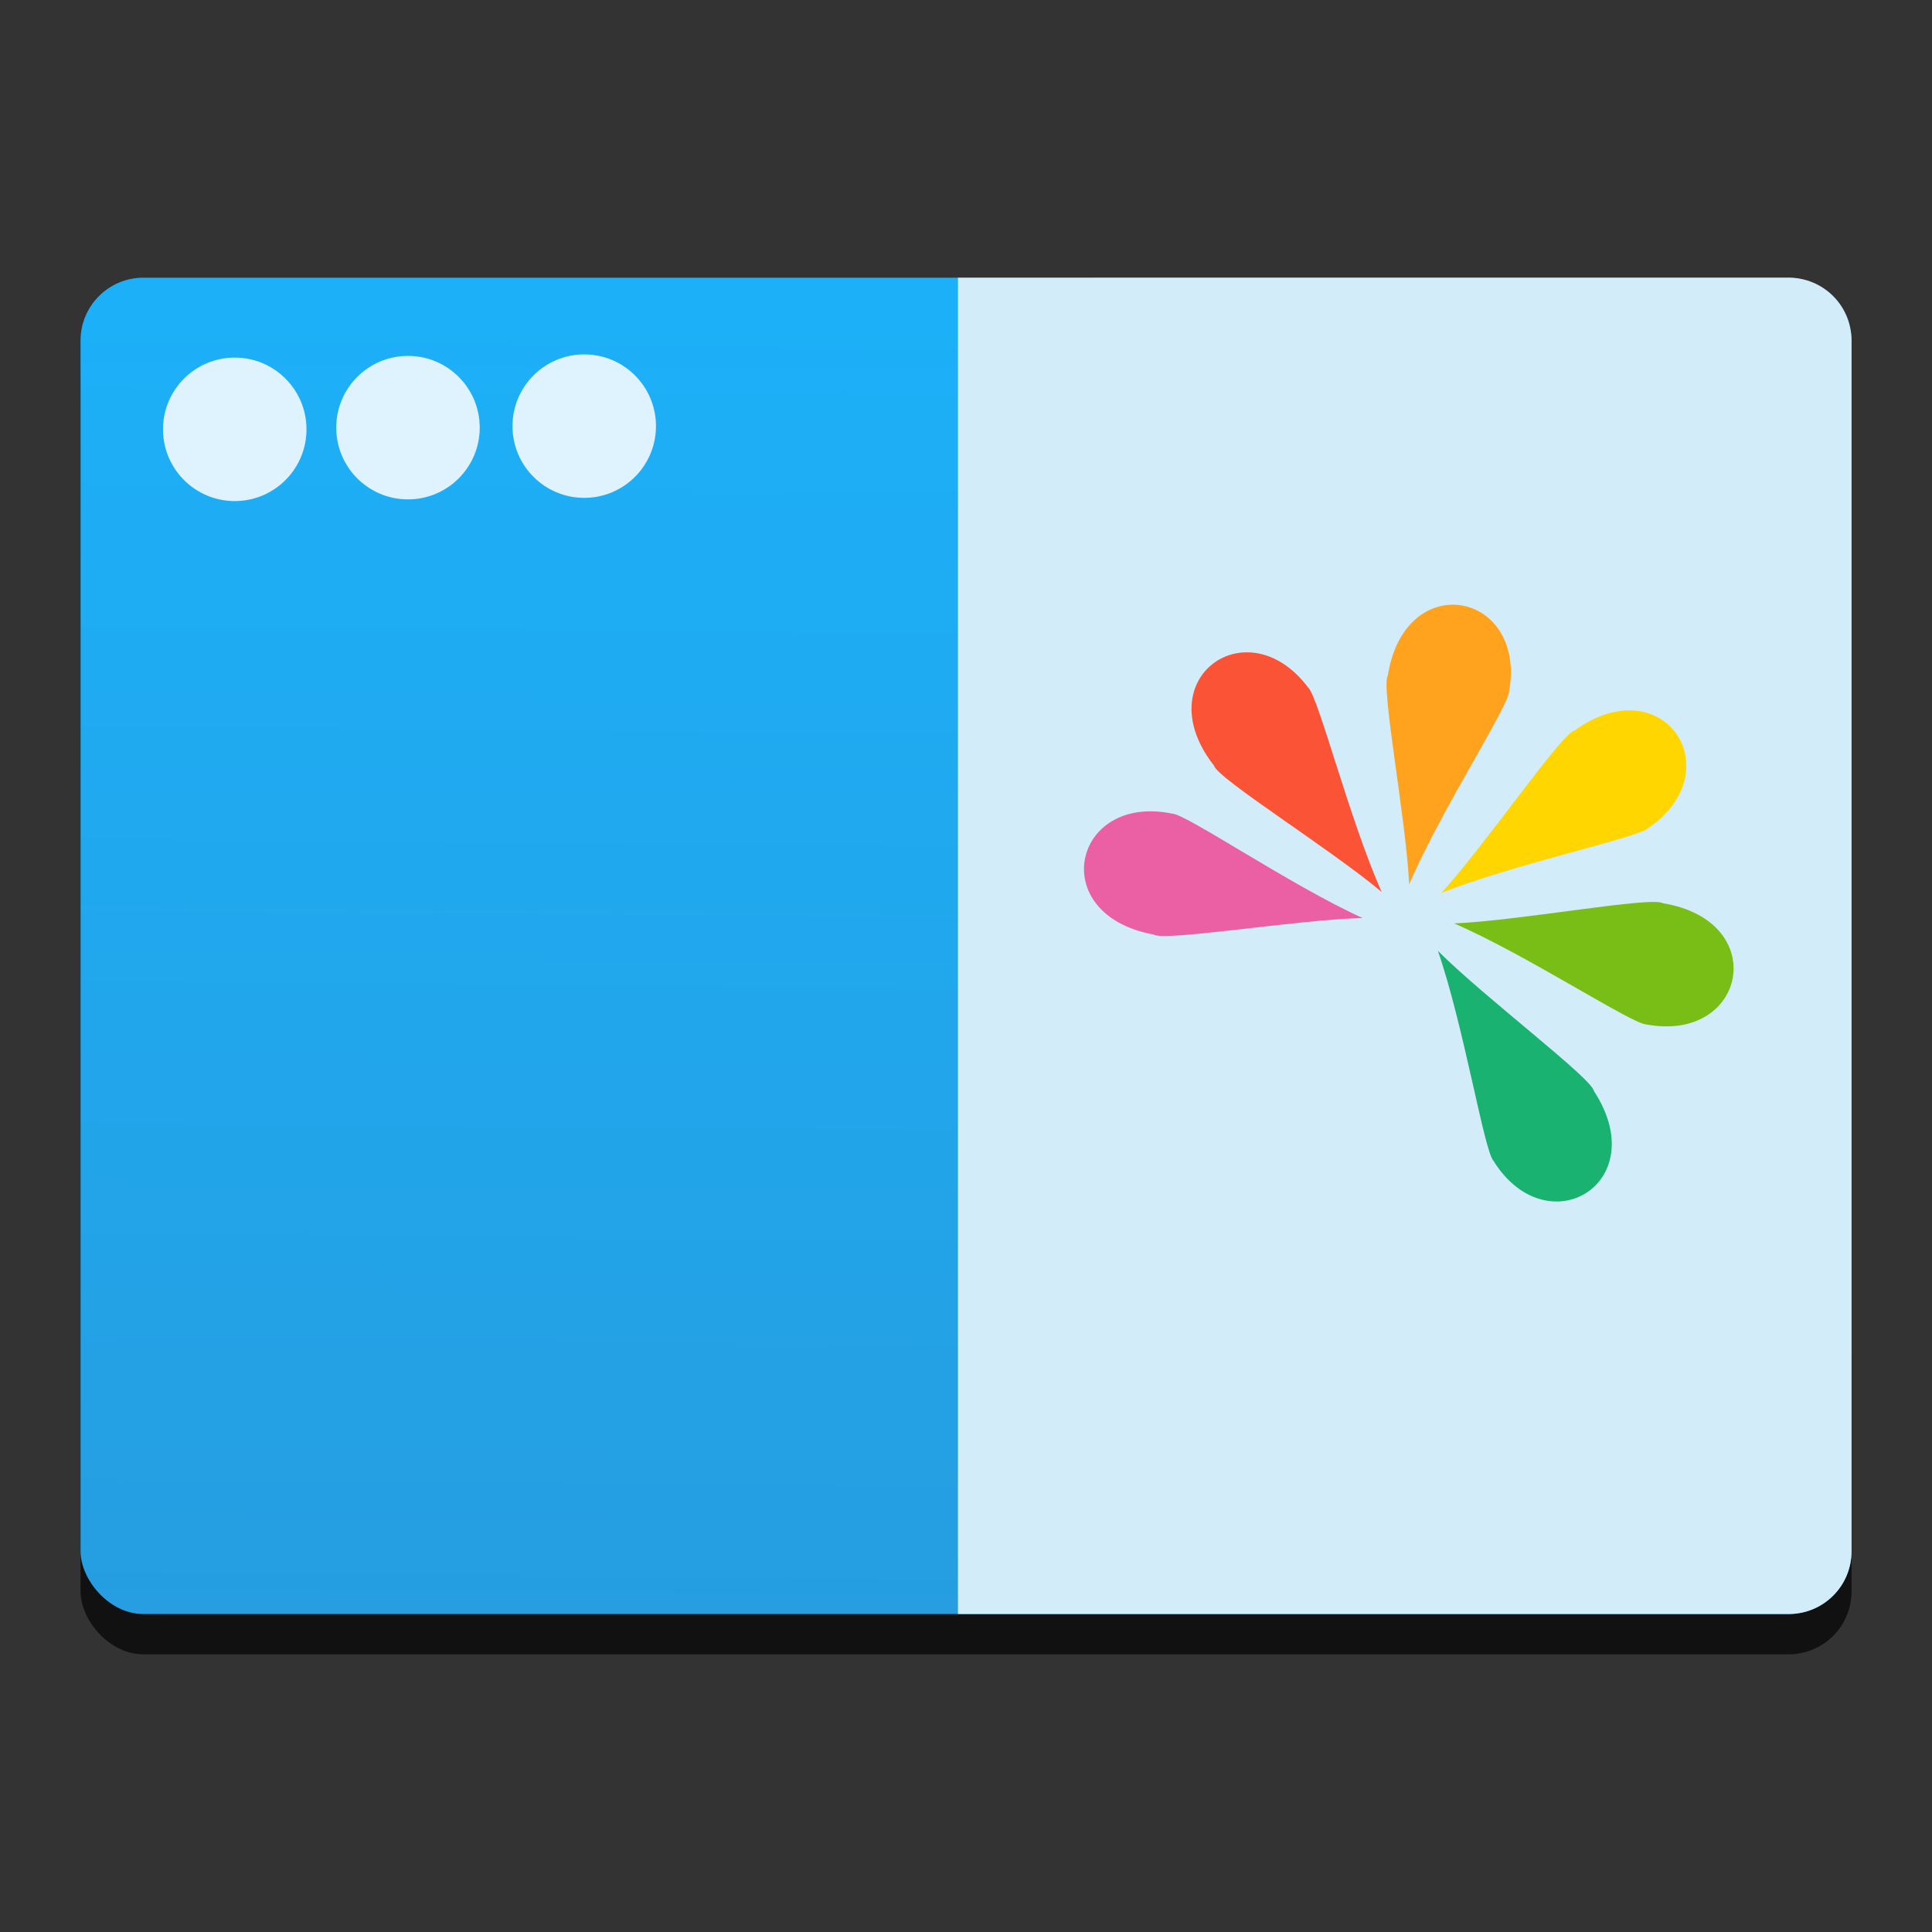 <?xml version="1.0" encoding="UTF-8" standalone="no"?>
<!-- Created with Inkscape (http://www.inkscape.org/) -->

<svg
   xmlns:osb="http://www.openswatchbook.org/uri/2009/osb"
   xmlns:dc="http://purl.org/dc/elements/1.1/"
   xmlns:cc="http://creativecommons.org/ns#"
   xmlns:rdf="http://www.w3.org/1999/02/22-rdf-syntax-ns#"
   xmlns:svg="http://www.w3.org/2000/svg"
   xmlns="http://www.w3.org/2000/svg"
   xmlns:xlink="http://www.w3.org/1999/xlink"
   xmlns:sodipodi="http://sodipodi.sourceforge.net/DTD/sodipodi-0.dtd"
   xmlns:inkscape="http://www.inkscape.org/namespaces/inkscape"
   width="48"
   height="48"
   id="svg5453"
   version="1.1"
   inkscape:version="0.92.1 r15371"
   sodipodi:docname="cs-themes.svg">
  <rect width="100%" height="100%" fill="#333333" stroke="none"/>
  <defs
     id="defs5455">
    <linearGradient
       gradientTransform="matrix(1,0,0,0.977,0.003,10.831)"
       gradientUnits="userSpaceOnUse"
       y2="501.232"
       x2="409.939"
       y1="542.798"
       x1="409.571"
       id="linearGradient4222"
       xlink:href="#linearGradient4422-07"
       inkscape:collect="always" />
    <linearGradient
       osb:paint="gradient"
       id="linearGradient4207">
      <stop
         id="stop3371"
         offset="0"
         style="stop-color:#3498db;stop-opacity:1;" />
      <stop
         id="stop3373"
         offset="1"
         style="stop-color:#3498db;stop-opacity:0;" />
    </linearGradient>
    <linearGradient
       id="linearGradient4422-07">
      <stop
         id="stop4424-83"
         offset="0"
         style="stop-color:#269de0;stop-opacity:1" />
      <stop
         id="stop4426-35"
         offset="1"
         style="stop-color:#1ab4fd;stop-opacity:1" />
    </linearGradient>
    <linearGradient
       id="linearGradient8467-5">
      <stop
         offset="0"
         style="stop-color:#d8d8d8;stop-opacity:1"
         id="stop8469-7" />
      <stop
         offset="1"
         style="stop-color:#ffffff;stop-opacity:1"
         id="stop8471-0" />
    </linearGradient>
    <linearGradient
       gradientTransform="rotate(-90,424.231,77.24)"
       gradientUnits="userSpaceOnUse"
       x2="47"
       x1="1"
       id="linearGradient3764">
      <stop
         id="stop5636"
         style="stop-color:#d9d6c3;stop-opacity:1" />
      <stop
         id="stop5638"
         style="stop-color:#e1dfd0;stop-opacity:1"
         offset="1" />
    </linearGradient>
  </defs>
  <sodipodi:namedview
     id="base"
     pagecolor="#ffffff"
     bordercolor="#666666"
     borderopacity="1.0"
     inkscape:pageopacity="0"
     inkscape:pageshadow="2"
     inkscape:zoom="15.999999"
     inkscape:cx="10.852539"
     inkscape:cy="33.582365"
     inkscape:document-units="px"
     inkscape:current-layer="layer1"
     showgrid="true"
     fit-margin-top="0"
     fit-margin-left="0"
     fit-margin-right="0"
     fit-margin-bottom="0"
     inkscape:window-width="1366"
     inkscape:window-height="630"
     inkscape:window-x="0"
     inkscape:window-y="36"
     inkscape:window-maximized="1"
     inkscape:showpageshadow="false"
     borderlayer="true"
     showguides="false"
     objecttolerance="1"
     gridtolerance="10">
    <sodipodi:guide
       position="4.2167969e-05,32"
       orientation="32,0"
       id="guide4625"
       inkscape:locked="false" />
    <sodipodi:guide
       position="4.2167969e-05,2.6367188e-05"
       orientation="0,32"
       id="guide4627"
       inkscape:locked="false" />
    <sodipodi:guide
       position="32,2.6367188e-05"
       orientation="-32,0"
       id="guide4629"
       inkscape:locked="false" />
    <sodipodi:guide
       position="32,32"
       orientation="0,-32"
       id="guide4631"
       inkscape:locked="false" />
    <sodipodi:guide
       position="2,30"
       orientation="28,0"
       id="guide4633"
       inkscape:locked="false" />
    <sodipodi:guide
       position="2,2"
       orientation="0,28"
       id="guide4635"
       inkscape:locked="false" />
    <sodipodi:guide
       position="30,17"
       orientation="-28,0"
       id="guide4637"
       inkscape:locked="false" />
    <sodipodi:guide
       position="30,30"
       orientation="0,-28"
       id="guide4639"
       inkscape:locked="false" />
  </sodipodi:namedview>
  <g
     inkscape:label="Layer 1"
     inkscape:groupmode="layer"
     id="layer1"
     transform="translate(-384.571,-499.798)">
    <rect
       style="opacity:1;fill:#000000;fill-opacity:0.667;stroke:none;stroke-width:0.19;stroke-linecap:round;stroke-linejoin:round;stroke-miterlimit:4;stroke-dasharray:none;stroke-opacity:1"
       id="rect952"
       width="44"
       height="33.201"
       x="386.572"
       y="507.698"
       ry="1.562" />
    <g
       id="g6080">
      <g
         id="g6071">
        <rect
           ry="1.562"
           y="506.697"
           x="386.572"
           height="33.201"
           width="44"
           id="rect4195"
           style="opacity:1;fill:url(#linearGradient4222);fill-opacity:1;stroke:none;stroke-width:0.19;stroke-linecap:round;stroke-linejoin:round;stroke-miterlimit:4;stroke-dasharray:none;stroke-opacity:1" />
        <path
           style="opacity:1;fill:#d3ecfa;fill-opacity:1;stroke:none;stroke-width:0.226;stroke-linecap:round;stroke-linejoin:round;stroke-miterlimit:4;stroke-dasharray:none;stroke-opacity:1"
           d="m 408.371,506.698 v 33.2 h 20.638 c 0.866,0 1.563,-0.695 1.563,-1.561 v -30.077 c 0,-0.866 -0.697,-1.563 -1.563,-1.563 z"
           id="rect4195-9"
           inkscape:connector-curvature="0" />
      </g>
      <g
         transform="matrix(0.658,0,0,0.658,135.257,180.5)"
         id="g4635">
        <circle
           r="2.709"
           cy="501.345"
           cx="400.956"
           id="path4224"
           style="opacity:1;fill:#ffffff;fill-opacity:0.852;stroke:none;stroke-width:0.241;stroke-linecap:round;stroke-linejoin:round;stroke-miterlimit:4;stroke-dasharray:none;stroke-opacity:1" />
        <circle
           r="2.709"
           cy="501.402"
           cx="394.301"
           id="path4224-4"
           style="opacity:1;fill:#ffffff;fill-opacity:0.852;stroke:none;stroke-width:0.241;stroke-linecap:round;stroke-linejoin:round;stroke-miterlimit:4;stroke-dasharray:none;stroke-opacity:1" />
        <circle
           r="2.709"
           cy="501.466"
           cx="387.76"
           id="path4224-8"
           style="opacity:1;fill:#ffffff;fill-opacity:0.852;stroke:none;stroke-width:0.241;stroke-linecap:round;stroke-linejoin:round;stroke-miterlimit:4;stroke-dasharray:none;stroke-opacity:1" />
      </g>
    </g>
    <g
       id="g6088">
      <path
         inkscape:transform-center-y="-2.964648"
         inkscape:transform-center-x="-4.0898994"
         sodipodi:nodetypes="cccc"
         style="fill:#ffd600;fill-opacity:1;fill-rule:nonzero;stroke:none;stroke-width:0.689"
         d="m 425.532,520.364 c 2.069,-1.43 0.369,-4.008 -1.847,-2.414 -0.325,0.074 -2.189,2.81 -3.305,4.033 1.816,-0.725 4.917,-1.374 5.153,-1.619 z"
         id="path6055"
         inkscape:connector-curvature="0" />
      <path
         inkscape:connector-curvature="0"
         id="path6057"
         d="m 425.481,525.251 c 2.473,0.458 3.101,-2.566 0.408,-3.012 -0.282,-0.178 -3.536,0.43 -5.19,0.501 1.795,0.776 4.442,2.517 4.782,2.511 z"
         style="fill:#78be16;fill-opacity:1;fill-rule:nonzero;stroke:none;stroke-width:0.689"
         sodipodi:nodetypes="cccc"
         inkscape:transform-center-x="-4.7030673"
         inkscape:transform-center-y="1.2621036" />
      <path
         inkscape:transform-center-y="4.1899085"
         inkscape:transform-center-x="-2.8087249"
         sodipodi:nodetypes="cccc"
         style="fill:#19b271;fill-opacity:1;fill-rule:nonzero;stroke:none;stroke-width:0.689"
         d="m 421.678,528.643 c 1.335,2.132 3.987,0.551 2.495,-1.736 -0.059,-0.328 -2.707,-2.314 -3.878,-3.485 0.642,1.847 1.149,4.975 1.383,5.221 z"
         id="path6059"
         inkscape:connector-curvature="0" />
      <path
         inkscape:transform-center-y="-4.7077906"
         inkscape:transform-center-x="-1.2245"
         sodipodi:nodetypes="cccc"
         style="fill:#ffa31e;fill-opacity:1;fill-rule:nonzero;stroke:none;stroke-width:0.689"
         d="m 422.064,516.974 c 0.443,-2.476 -2.584,-3.086 -3.014,-0.39 -0.176,0.283 0.451,3.533 0.532,5.187 0.765,-1.8 2.49,-4.457 2.482,-4.797 z"
         id="path6063"
         inkscape:connector-curvature="0" />
      <path
         inkscape:connector-curvature="0"
         id="path6065"
         d="m 417.07,516.877 c -1.514,-2.009 -4.02,-0.204 -2.336,1.945 0.087,0.321 2.897,2.072 4.165,3.137 -0.799,-1.784 -1.574,-4.857 -1.829,-5.082 z"
         style="fill:#fb5336;fill-opacity:1;fill-rule:nonzero;stroke:none;stroke-width:0.689"
         sodipodi:nodetypes="cccc"
         inkscape:transform-center-x="3.101762"
         inkscape:transform-center-y="-3.9935413" />
      <path
         inkscape:transform-center-y="-1.3749103"
         inkscape:transform-center-x="4.6880171"
         sodipodi:nodetypes="cccc"
         style="fill:#eb60a4;fill-opacity:1;fill-rule:nonzero;stroke:none;stroke-width:0.689"
         d="m 413.688,520.011 c -2.465,-0.502 -3.147,2.51 -0.462,3.004 0.278,0.183 3.543,-0.367 5.198,-0.409 -1.781,-0.807 -4.397,-2.596 -4.736,-2.595 z"
         id="path6067"
         inkscape:connector-curvature="0" />
    </g>
  </g>
</svg>
